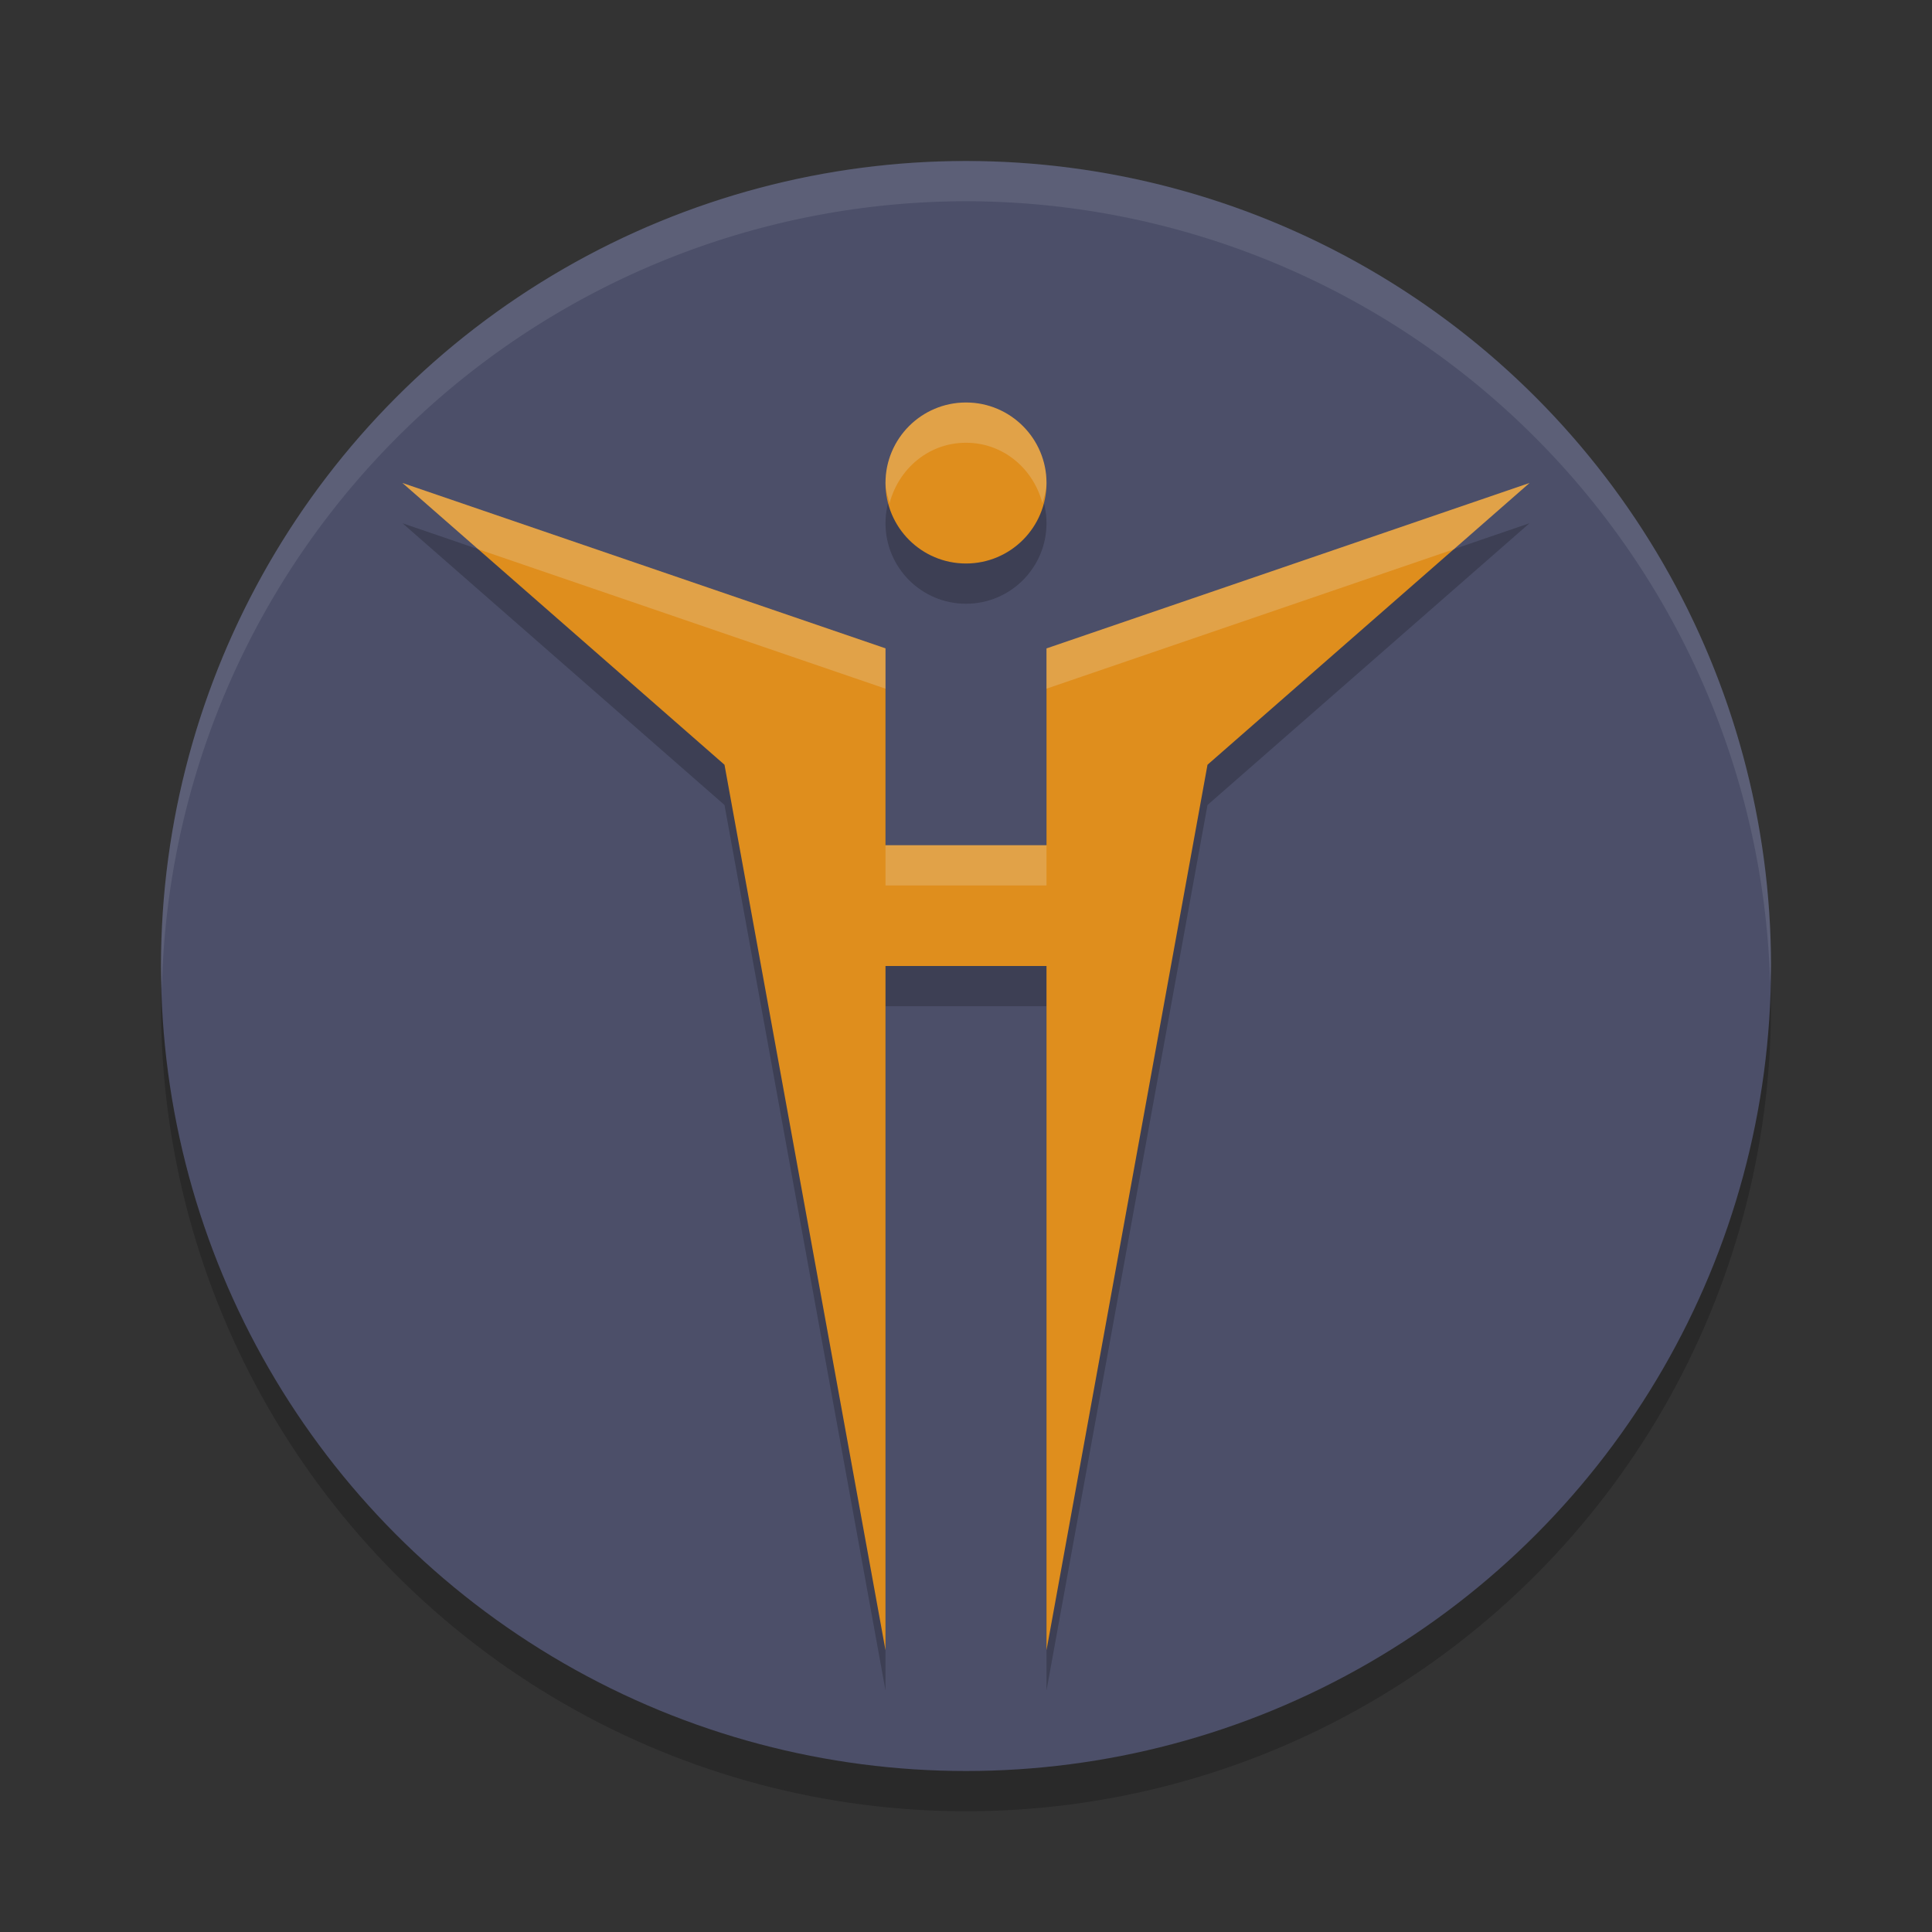 <svg xmlns="http://www.w3.org/2000/svg" width="24" height="24" version="1">
 <rect width="100%" height="100%" fill="#333333" stroke="none"/>
 <circle style="opacity:0.2" cx="12" cy="12.5" r="10"/>
 <circle style="fill:#4c4f69" cx="12" cy="12" r="10"/>
 <path style="opacity:0.1;fill:#eff1f5" d="M 12,2 A 10,10 0 0 0 2,12 10,10 0 0 0 2.011,12.291 10,10 0 0 1 12,2.5 10,10 0 0 1 21.989,12.209 10,10 0 0 0 22,12 10,10 0 0 0 12,2 Z"/>
 <path style="opacity:0.2" d="m 12,5.5 c -0.552,0 -1,0.448 -1,1 0,0.552 0.448,1 1,1 0.552,0 1,-0.448 1,-1 0,-0.552 -0.448,-1 -1,-1 z M 5,6.5 9,10 11,21 v -8.5 h 2 V 21 L 15,10 19,6.5 13,8.554 V 11 H 11 V 8.554 Z"/>
 <path style="fill:#df8e1d" d="m 12,5 c -0.552,0 -1,0.448 -1,1 0,0.552 0.448,1 1,1 0.552,0 1,-0.448 1,-1 C 13,5.448 12.552,5 12,5 Z M 5,6 9,9.5 l 2,11 V 12 h 2 v 8.5 l 2,-11 4,-3.5 -6,2.055 V 10.5 H 11 V 8.054 Z"/>
 <path style="opacity:0.2;fill:#eff1f5" d="m 12,5 c -0.552,0 -1,0.448 -1,1 0,0.089 0.029,0.168 0.051,0.25 C 11.164,5.822 11.537,5.5 12,5.5 c 0.463,0 0.836,0.322 0.949,0.75 C 12.971,6.168 13,6.089 13,6 13,5.448 12.552,5 12,5 Z M 5,6 5.939,6.822 11,8.555 v -0.5 z m 14,0 -6,2.055 v 0.5 l 5.061,-1.732 z m -8,4.5 V 11 h 2 v -0.5 z"/>
</svg>
